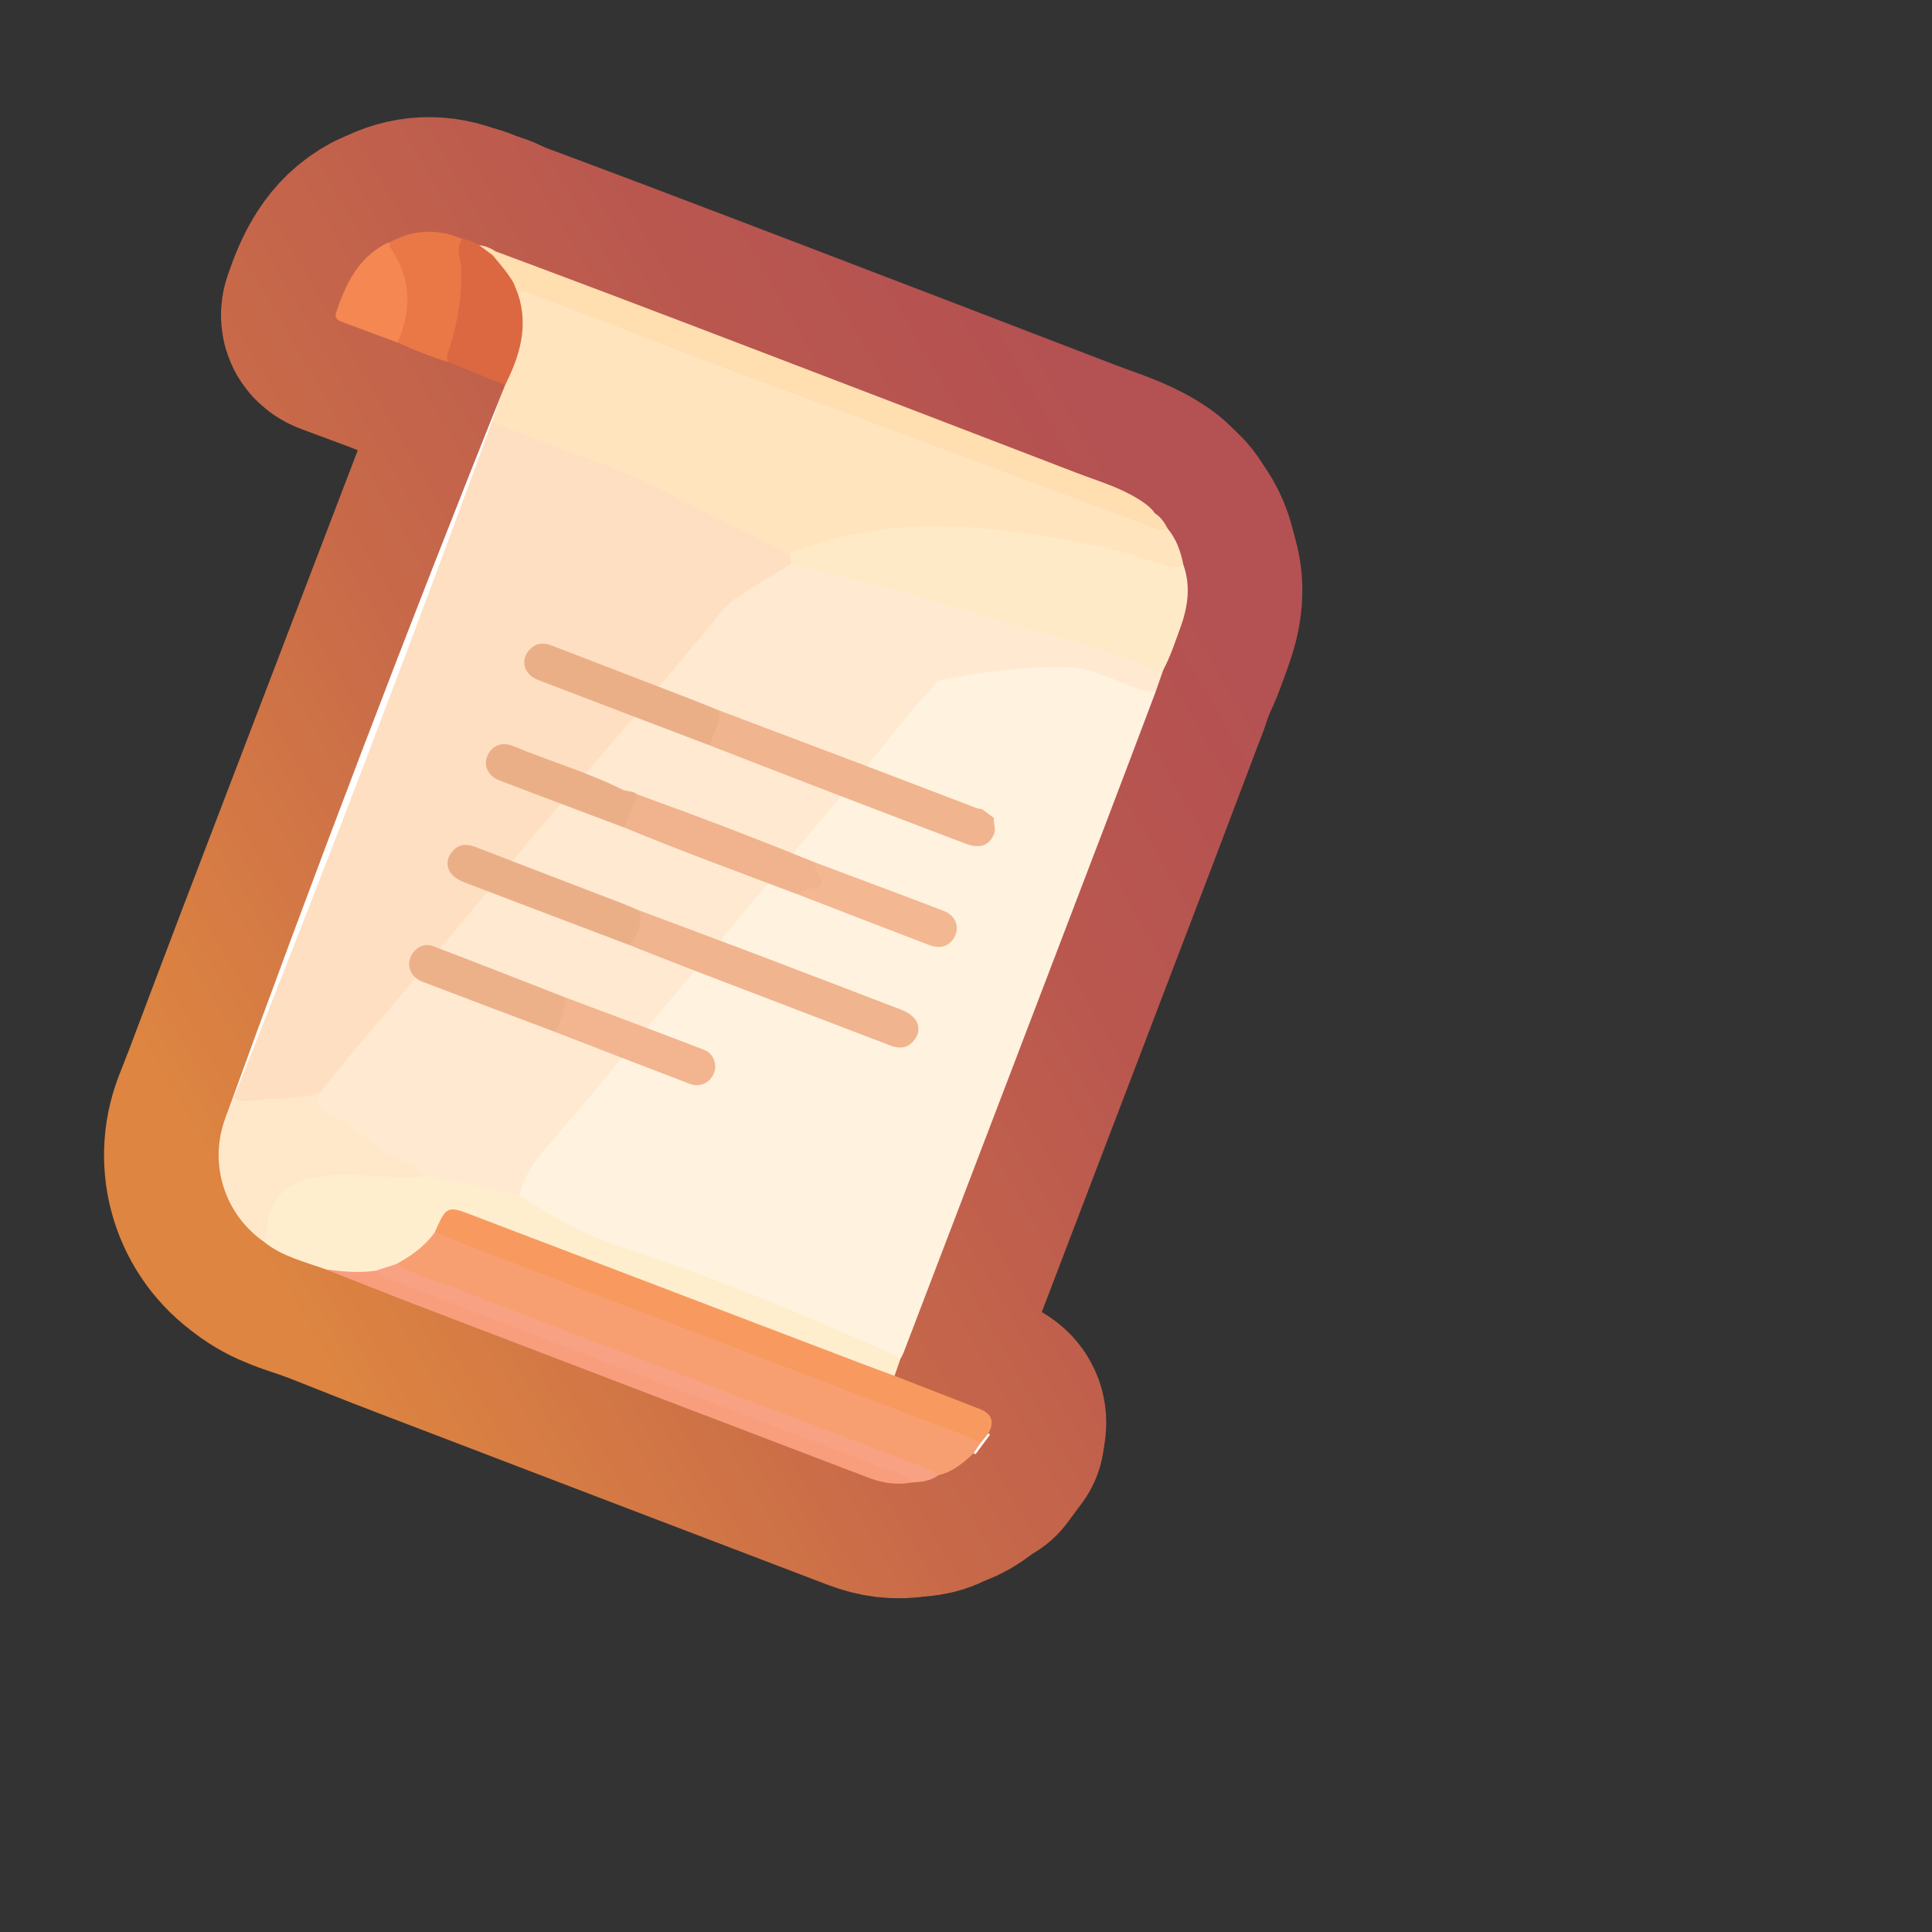 <?xml version="1.0" encoding="UTF-8"?>
<svg id="Pattern" xmlns="http://www.w3.org/2000/svg" width="280" height="280" xmlns:xlink="http://www.w3.org/1999/xlink" viewBox="0 0 280 280">
  <rect x="0" y="0" width="280" height="280" fill="#333333" stroke="none"/>
  <defs>
    <linearGradient id="linear-gradient" x1="171.862" y1="80.917" x2="27.505" y2="164.262" gradientUnits="userSpaceOnUse">
      <stop offset="0" stop-color="#b45152"/>
      <stop offset=".257" stop-color="#b9574f"/>
      <stop offset=".627" stop-color="#c86a49"/>
      <stop offset="1" stop-color="#dd8541"/>
    </linearGradient>
  </defs>
  <a xlink:href="https://www.notion.so/dmmnotes/semantic-thought-2477648bf2934c578347c35b7291e8b9?pvs=4">
    <g>
      <g>
        <path d="M143.245,207.74c.089.049.164.114.224.196l-2.098,2.832c-.089-.054-.177-.109-.264-.167-.169-.724.264-1.228.639-1.754.391-.515.75-1.076,1.499-1.108Z" fill="none" stroke="url(#linear-gradient)" stroke-linecap="round" stroke-linejoin="round" stroke-width="33.217"/>
        <path d="M167.478,100.274c-2.377,6.282-4.742,12.568-7.135,18.844-4.829,12.666-9.673,25.325-14.511,37.988-4.942,12.935-9.883,25.871-14.83,38.804-.144.376-.352.728-.53,1.091-1.292-.004-2.348-.713-3.456-1.216-12.632-5.738-25.523-10.812-38.702-15.151-4.16-1.37-7.83-3.735-11.637-5.817-.658-.36-1.284-.844-1.545-1.629-.11-1.616.587-2.973,1.425-4.262,2.119-3.259,4.783-6.092,7.289-9.036,1.785-2.097,3.537-4.229,5.314-6.331,4.844-5.731,9.68-11.471,14.483-17.237,3.115-3.739,6.217-7.492,9.347-11.217,4.376-5.206,8.713-10.445,13.141-15.608,2.672-3.114,5.363-6.226,7.885-9.453,1.608-2.058,3.707-2.275,5.861-2.692,5.09-.987,10.245-1.186,15.415-1.196.832-.002,1.637.09,2.427.35,3.121,1.028,6.085,2.502,9.298,3.27.235.056.372.271.459.498Z" fill="none" stroke="url(#linear-gradient)" stroke-linecap="round" stroke-linejoin="round" stroke-width="33.217"/>
        <path d="M167.478,100.274c-2.908-.205-5.403-1.718-8.092-2.608-1.618-.536-3.149-.956-4.9-.991-5.98-.122-11.842.706-17.691,1.764-.467.084-.958.138-1.234.579-.816,1.303-2.018,2.267-2.984,3.434-3.24,3.918-6.354,7.942-9.67,11.793-3.772,4.38-7.444,8.842-11.164,13.264-3.758,4.468-7.488,8.957-11.245,13.425-3.833,4.557-7.719,9.068-11.464,13.701-3.374,4.174-6.924,8.205-10.39,12.305-1.565,1.852-2.818,3.875-3.343,6.283-.246.513-.695.359-1.07.276-4.002-.888-7.993-1.821-12.026-2.564-.228-.042-.43-.182-.635-.302-2.822-1.552-5.699-3.01-8.306-4.918-1.928-1.411-3.806-2.867-5.917-4.04-1.632-.907-1.862-2.125-1.29-3.701,3.393-4.716,7.328-8.986,11.048-13.432,1.616-1.931,3.23-3.868,4.844-5.798,4.847-5.796,9.762-11.536,14.572-17.361,4.401-5.33,8.844-10.627,13.286-15.921,4.366-5.204,8.797-10.361,13.094-15.618,3.087-3.777,7.069-6.063,11.229-8.232.955-.258,1.851.076,2.758.297,7.914,1.928,15.799,3.984,23.626,6.223,9.221,2.639,18.571,4.91,27.45,8.648.217.091.43.185.619.326-.369,1.056-.738,2.113-1.106,3.169Z" fill="none" stroke="url(#linear-gradient)" stroke-linecap="round" stroke-linejoin="round" stroke-width="33.217"/>
        <path d="M114.585,81.713c-2.616,1.752-5.394,3.239-7.995,5.033-1.952,1.346-3.102,3.334-4.566,5.016-2.022,2.323-3.999,4.727-5.946,7.133-4.105,5.071-8.468,9.933-12.696,14.905-1.398,1.644-2.675,3.381-4.108,5.01-3.314,3.767-6.325,7.799-9.587,11.614-3.981,4.657-7.872,9.387-11.8,14.086-3.853,4.609-7.869,9.083-11.512,13.867-.859.638-1.804.941-2.892,1.042-2.502.231-5.012.299-7.515.472-.763.053-1.682.255-2.176-.691,2.538-6.721,5.057-13.449,7.619-20.16,6.092-15.96,12.203-31.912,18.307-47.867,3.846-10.053,7.692-20.107,11.537-30.16.671-.187,1.268.076,1.868.311,6.057,2.368,12.137,4.675,18.215,6.986,4.831,1.837,9.246,4.528,13.878,6.775,3.105,1.506,6.241,2.962,9.203,4.753.464.589.8,1.191.163,1.875Z" fill="none" stroke="url(#linear-gradient)" stroke-linecap="round" stroke-linejoin="round" stroke-width="33.217"/>
        <path d="M114.363,80.227c-5.764-2.88-11.579-5.665-17.28-8.664-7.556-3.975-15.787-6.242-23.597-9.564-.748-.318-1.486-.657-2.229-.987.651-1.735,1.303-3.469,1.954-5.204-.163-1.186.48-2.169.893-3.177,1.17-2.861,1.535-5.759.805-8.779-.11-.457-.173-.926.044-1.381.885-1.011,1.862-.405,2.746-.073,4.442,1.668,8.873,3.368,13.298,5.084,13.928,5.402,27.957,10.531,41.982,15.673,11.115,4.075,22.193,8.249,33.266,12.435.989.374,2.022.606,2.992,1.027,1.254,1.523,1.889,3.313,2.26,5.218-.505,1.076-1.433.99-2.251.634-3.689-1.604-7.636-2.341-11.514-3.141-3.699-.763-7.418-1.555-11.211-1.938-3.435-.348-6.857-.722-10.313-.757-6.13-.063-12.134.678-17.961,2.659-1.261.429-2.472,1.111-3.882.937Z" fill="none" stroke="url(#linear-gradient)" stroke-linecap="round" stroke-linejoin="round" stroke-width="33.217"/>
        <path d="M114.363,80.227c4.699-1.768,9.46-3.129,14.516-3.638,5.772-.581,11.448-.368,17.182.368,7.929,1.018,15.747,2.442,23.292,5.136.835.298,1.467.141,2.144-.259,1.114,3.115.654,6.162-.441,9.162-.753,2.064-1.435,4.159-2.471,6.109-1.33.468-2.375-.445-3.453-.86-4.904-1.89-9.87-3.516-14.973-4.818-6.198-1.581-12.279-3.616-18.452-5.304-5.405-1.479-10.867-2.749-16.302-4.117-.28-.07-.547-.194-.82-.293.097-.521.023-1.016-.222-1.486Z" fill="none" stroke="url(#linear-gradient)" stroke-linecap="round" stroke-linejoin="round" stroke-width="33.217"/>
        <path d="M62.028,170.408c4.424.938,8.848,1.876,13.272,2.814,4.715,3.164,9.668,5.834,15.096,7.607,13.282,4.338,26.164,9.697,38.912,15.39.421.188.779.518,1.166.782-.277.799-.554,1.599-.831,2.399-.925.547-1.719-.06-2.5-.358-10.206-3.898-20.409-7.804-30.617-11.697-9.494-3.621-18.975-7.279-28.47-10.897-2.783-1.061-2.899-.992-4.302,1.74-.107.209-.221.415-.35.611-1.398,2.109-3.395,3.504-5.581,4.67-1.054.429-2.126.802-3.261.962-2.509.547-4.975.403-7.393-.481-3.064-1.104-6.288-1.852-8.9-3.969-.03-2.059.083-4.051,1.187-5.925,1.755-2.978,4.579-3.815,7.7-4.14,3.455-.36,6.9.078,10.346.229,1.509.066,3.04-.185,4.527.264Z" fill="none" stroke="url(#linear-gradient)" stroke-linecap="round" stroke-linejoin="round" stroke-width="33.217"/>
        <path d="M57.404,183.208c2.175-1.17,4.157-2.576,5.609-4.623.792-.139,1.511.142,2.222.416,18.959,7.299,37.948,14.52,56.917,21.792,6.031,2.312,12.063,4.619,18.096,6.926.752.288,1.627.435,1.876,1.405-.339.492-.677.984-1.016,1.476-1.48,1.42-3.035,2.719-5.104,3.198-1.676-.132-3.105-1.011-4.624-1.588-23.898-9.079-47.761-18.249-71.644-27.367-.891-.34-1.998-.464-2.332-1.636Z" fill="none" stroke="url(#linear-gradient)" stroke-linecap="round" stroke-linejoin="round" stroke-width="33.217"/>
        <path d="M142.123,209.125c-3.25-1.613-6.702-2.719-10.077-4.017-10.252-3.944-20.517-7.853-30.777-11.776-11.078-4.236-22.158-8.468-33.232-12.714-1.687-.647-3.35-1.354-5.025-2.034.166-.372.332-.744.499-1.116,1.087-2.414,1.643-2.611,4.15-1.655,18.853,7.195,37.71,14.38,56.567,21.564,1.8.686,3.608,1.348,5.413,2.021,4.121,1.605,8.243,3.208,12.363,4.814q2.615,1.02,1.24,3.527c-.374.462-.748.923-1.122,1.385Z" fill="none" stroke="url(#linear-gradient)" stroke-linecap="round" stroke-linejoin="round" stroke-width="33.217"/>
        <path d="M71.801,36.419c5.174,1.938,10.355,3.859,15.522,5.817,7.938,3.008,15.871,6.029,23.798,9.064,14.957,5.726,29.914,11.454,44.859,17.211,2.996,1.154,6.106,2.04,8.878,3.745.961.591,1.87,1.204,2.527,2.137-.633,1.419-1.724.86-2.659.534-2.49-.869-4.93-1.872-7.409-2.775-8.358-3.046-16.686-6.175-25.05-9.206-13.036-4.723-26.099-9.376-39.01-14.442-5.451-2.139-10.93-4.22-16.419-6.268-.821-.306-1.757-.261-2.484-.832-1.079-1.422-2.364-2.701-3.08-4.38.05-.311.209-.528.528-.605Z" fill="none" stroke="url(#linear-gradient)" stroke-linecap="round" stroke-linejoin="round" stroke-width="33.217"/>
        <path d="M62.028,170.408c-3.208.507-6.408.013-9.61-.101-2.628-.093-5.224-.121-7.819.525-3.331.829-5.61,3.399-5.834,6.805-.052.793.159,1.669-.499,2.343-5.784-4.023-8.081-11.443-5.572-18.017.353-.926.733-1.842,1.099-2.763,1.472.706,2.996.178,4.48.116,2.716-.114,5.464-.097,8.102-.939-.97,1.745.627,2.741,1.519,3.128,3.388,1.47,5.819,4.268,8.984,6.024,1.717.952,3.622,1.586,5.148,2.879Z" fill="none" stroke="url(#linear-gradient)" stroke-linecap="round" stroke-linejoin="round" stroke-width="33.217"/>
        <path d="M57.404,183.208c2.802,1.609,5.917,2.461,8.9,3.622,11.15,4.338,22.335,8.586,33.513,12.854,11.069,4.226,22.146,8.434,33.218,12.653,1.034.394,2.107.717,2.969,1.463-1.151.853-2.5.984-3.865,1.055-9.081-3.502-18.191-6.93-27.278-10.417-15.879-6.094-31.77-12.159-47.651-18.247-1.027-.394-2.571-.36-2.706-2.042.967-.314,1.934-.627,2.9-.941Z" fill="none" stroke="url(#linear-gradient)" stroke-linecap="round" stroke-linejoin="round" stroke-width="33.217"/>
        <path d="M54.504,184.149c.812,1.249,2.258,1.374,3.461,1.839,11.224,4.344,22.471,8.632,33.717,12.92,11.847,4.517,23.713,8.988,35.539,13.559,1.686.651,3.661.814,4.917,2.388-2.134.399-4.222.087-6.203-.668-22.023-8.39-44.036-16.808-66.045-25.235-4.255-1.629-8.482-3.333-12.722-5.003,2.438.336,4.878.581,7.336.2Z" fill="none" stroke="url(#linear-gradient)" stroke-linecap="round" stroke-linejoin="round" stroke-width="33.217"/>
        <path d="M71.387,36.978c1.091,1.301,2.214,2.578,3.063,4.061.398.471.706.978.643,1.63,1.529,4.689.208,8.969-1.882,13.139-2.775-1.126-5.549-2.252-8.324-3.378-.826-.535-.405-1.258-.206-1.866,1.522-4.634,2.093-9.36,1.526-14.217-.081-.692-.147-1.452.782-1.72.89.063,1.636.52,2.417.882.748.371,1.617.578,1.981,1.469Z" fill="none" stroke="url(#linear-gradient)" stroke-linecap="round" stroke-linejoin="round" stroke-width="33.217"/>
        <path d="M66.989,34.627c-1.037,1.426-.164,2.969-.13,4.413.089,3.79-.492,7.426-1.572,11.025-.228.76-.724,1.501-.399,2.364-2.506-.706-4.891-1.73-7.265-2.78-.137-1.207.489-2.264.672-3.413.533-3.347.29-6.526-1.635-9.442-.328-.497-.851-1.06-.157-1.69,3.417-1.867,6.914-2.009,10.487-.477Z" fill="none" stroke="url(#linear-gradient)" stroke-linecap="round" stroke-linejoin="round" stroke-width="33.217"/>
        <path d="M56.503,35.105c-.156.581.19.967.478,1.419,2.701,4.248,2.577,8.646.642,13.126-2.72-1.011-5.44-2.019-8.158-3.036-.612-.229-1.001-.614-.754-1.334,1.381-4.036,3.115-7.819,7.153-9.942.199-.105.426-.156.64-.233Z" fill="none" stroke="url(#linear-gradient)" stroke-linecap="round" stroke-linejoin="round" stroke-width="33.217"/>
        <path d="M75.093,42.67c-.214-.543-.428-1.087-.643-1.63,11.191,4.264,22.345,8.629,33.587,12.756,7.228,2.654,14.507,5.188,21.747,7.806,8.01,2.896,16.111,5.556,23.995,8.807,3.775,1.557,7.67,2.82,11.503,4.239.769.285,1.471.408,2.102-.254.861.538,1.388,1.354,1.851,2.224-.981.458-1.856-.071-2.7-.384-11.764-4.373-23.509-8.795-35.27-13.176-13.564-5.053-27.191-9.94-40.655-15.262-4.45-1.759-8.933-3.438-13.423-5.095-.636-.235-1.392-.849-2.096-.029Z" fill="none" stroke="url(#linear-gradient)" stroke-linecap="round" stroke-linejoin="round" stroke-width="33.217"/>
        <path d="M71.387,36.978c-.66-.49-1.32-.979-1.981-1.469.861.137,1.671.41,2.395.91-.138.186-.276.373-.414.559Z" fill="none" stroke="url(#linear-gradient)" stroke-linecap="round" stroke-linejoin="round" stroke-width="33.217"/>
        <g>
          <path d="M144.043,118.537c-.128.793.362,1.563-.004,2.39-.722,1.629-2.05,2.121-4.104,1.341-7.476-2.84-14.947-5.692-22.414-8.558-4.902-1.882-9.792-3.794-14.688-5.693.019-1.815.67-3.442,1.492-5.018,7.125,2.691,14.253,5.374,21.374,8.075,5.278,2.002,10.545,4.03,15.821,6.038.26.099.551.115.827.17.565.419,1.13.837,1.695,1.256Z" fill="none" stroke="url(#linear-gradient)" stroke-linecap="round" stroke-linejoin="round" stroke-width="33.217"/>
          <path d="M92.508,131.899c5.787,2.168,11.581,4.317,17.359,6.507,6.933,2.629,13.853,5.289,20.776,7.944,2.467.946,3.185,2.901,1.696,4.576-.961,1.081-2.108,1.054-3.36.575-9.759-3.739-19.524-7.461-29.282-11.202-2.885-1.106-5.752-2.258-8.628-3.389.662-1.618,1.665-3.138,1.44-5.012Z" fill="none" stroke="url(#linear-gradient)" stroke-linecap="round" stroke-linejoin="round" stroke-width="33.217"/>
          <path d="M104.326,102.999c-.023,1.814-.883,3.379-1.492,5.018-8.281-3.15-16.569-6.286-24.84-9.462-2.192-.842-2.678-3.083-1.066-4.58.936-.869,1.983-.827,3.101-.395,6.75,2.607,13.506,5.2,20.257,7.805,1.353.522,2.693,1.076,4.04,1.615Z" fill="none" stroke="url(#linear-gradient)" stroke-linecap="round" stroke-linejoin="round" stroke-width="33.217"/>
          <path d="M92.508,131.899c.731,1.374.004,3.905-1.44,5.012-7.949-3.016-15.902-6.021-23.844-9.057-2.428-.928-3.086-2.971-1.536-4.601.997-1.049,2.131-.926,3.379-.442,6.954,2.696,13.924,5.351,20.885,8.028.86.331,1.704.706,2.555,1.061Z" fill="none" stroke="url(#linear-gradient)" stroke-linecap="round" stroke-linejoin="round" stroke-width="33.217"/>
          <path d="M115.357,129.524c-8.307-3.139-16.648-6.188-24.858-9.576-.184-1.908.59-3.457,1.813-4.838,8.576,3.094,17.094,6.34,25.538,9.781.827.478,1.041,1.383,1.365,2.155.439,1.047-.16,2.06-1.273,2.178-.862.091-1.695.461-2.584.301Z" fill="none" stroke="url(#linear-gradient)" stroke-linecap="round" stroke-linejoin="round" stroke-width="33.217"/>
          <path d="M81.88,144.535c6.699,2.52,13.41,5.011,20.089,7.584,1.477.569,2.034,2.16,1.475,3.476-.578,1.36-2.015,2.041-3.493,1.478-6.531-2.485-13.043-5.022-19.562-7.539.275-1.733.81-3.388,1.491-4.999Z" fill="none" stroke="url(#linear-gradient)" stroke-linecap="round" stroke-linejoin="round" stroke-width="33.217"/>
          <path d="M81.88,144.535c.068,1.835-.563,3.462-1.491,4.999-6.393-2.415-12.794-4.811-19.175-7.258-1.527-.586-2.237-2.065-1.787-3.362.506-1.459,1.911-2.331,3.345-1.787,6.388,2.422,12.742,4.931,19.109,7.409Z" fill="none" stroke="url(#linear-gradient)" stroke-linecap="round" stroke-linejoin="round" stroke-width="33.217"/>
          <path d="M115.357,129.524c.854-.259,1.518-.875,2.597-.744,1.064.13,1.319-1.015.833-1.689-.509-.705-.585-1.491-.938-2.201,6.324,2.374,12.658,4.722,18.965,7.141,1.547.593,2.19,2.089,1.691,3.391-.595,1.555-2.067,2.215-3.734,1.578-6.478-2.476-12.944-4.982-19.414-7.477Z" fill="none" stroke="url(#linear-gradient)" stroke-linecap="round" stroke-linejoin="round" stroke-width="33.217"/>
          <path d="M92.311,115.109c-.604,1.613-1.208,3.225-1.813,4.838-6.052-2.281-12.112-4.541-18.15-6.857-1.619-.621-2.288-2.118-1.733-3.486.617-1.521,2.09-2.171,3.768-1.475,5.243,2.174,10.713,3.777,15.82,6.301.645.319,1.497.151,2.108.68Z" fill="none" stroke="url(#linear-gradient)" stroke-linecap="round" stroke-linejoin="round" stroke-width="33.217"/>
        </g>
      </g>
      <g>
        <path d="M143.245,207.74c.089.049.164.114.224.196l-2.098,2.832c-.089-.054-.177-.109-.264-.167-.169-.724.264-1.228.639-1.754.391-.515.75-1.076,1.499-1.108Z" fill="#fff" stroke-width="0"/>
        <path d="M167.478,100.274c-2.377,6.282-4.742,12.568-7.135,18.844-4.829,12.666-9.673,25.325-14.511,37.988-4.942,12.935-9.883,25.871-14.83,38.804-.144.376-.352.728-.53,1.091-1.292-.004-2.348-.713-3.456-1.216-12.632-5.738-25.523-10.812-38.702-15.151-4.16-1.37-7.83-3.735-11.637-5.817-.658-.36-1.284-.844-1.545-1.629-.11-1.616.587-2.973,1.425-4.262,2.119-3.259,4.783-6.092,7.289-9.036,1.785-2.097,3.537-4.229,5.314-6.331,4.844-5.731,9.68-11.471,14.483-17.237,3.115-3.739,6.217-7.492,9.347-11.217,4.376-5.206,8.713-10.445,13.141-15.608,2.672-3.114,5.363-6.226,7.885-9.453,1.608-2.058,3.707-2.275,5.861-2.692,5.09-.987,10.245-1.186,15.415-1.196.832-.002,1.637.09,2.427.35,3.121,1.028,6.085,2.502,9.298,3.27.235.056.372.271.459.498Z" fill="#fff2df" stroke-width="0"/>
        <path d="M167.478,100.274c-2.908-.205-5.403-1.718-8.092-2.608-1.618-.536-3.149-.956-4.9-.991-5.98-.122-11.842.706-17.691,1.764-.467.084-.958.138-1.234.579-.816,1.303-2.018,2.267-2.984,3.434-3.24,3.918-6.354,7.942-9.67,11.793-3.772,4.38-7.444,8.842-11.164,13.264-3.758,4.468-7.488,8.957-11.245,13.425-3.833,4.557-7.719,9.068-11.464,13.701-3.374,4.174-6.924,8.205-10.39,12.305-1.565,1.852-2.818,3.875-3.343,6.283-.246.513-.695.359-1.07.276-4.002-.888-7.993-1.821-12.026-2.564-.228-.042-.43-.182-.635-.302-2.822-1.552-5.699-3.01-8.306-4.918-1.928-1.411-3.806-2.867-5.917-4.04-1.632-.907-1.862-2.125-1.29-3.701,3.393-4.716,7.328-8.986,11.048-13.432,1.616-1.931,3.23-3.868,4.844-5.798,4.847-5.796,9.762-11.536,14.572-17.361,4.401-5.33,8.844-10.627,13.286-15.921,4.366-5.204,8.797-10.361,13.094-15.618,3.087-3.777,7.069-6.063,11.229-8.232.955-.258,1.851.076,2.758.297,7.914,1.928,15.799,3.984,23.626,6.223,9.221,2.639,18.571,4.91,27.45,8.648.217.091.43.185.619.326-.369,1.056-.738,2.113-1.106,3.169Z" fill="#ffe9d1" stroke-width="0"/>
        <path d="M114.585,81.713c-2.616,1.752-5.394,3.239-7.995,5.033-1.952,1.346-3.102,3.334-4.566,5.016-2.022,2.323-3.999,4.727-5.946,7.133-4.105,5.071-8.468,9.933-12.696,14.905-1.398,1.644-2.675,3.381-4.108,5.01-3.314,3.767-6.325,7.799-9.587,11.614-3.981,4.657-7.872,9.387-11.8,14.086-3.853,4.609-7.869,9.083-11.512,13.867-.859.638-1.804.941-2.892,1.042-2.502.231-5.012.299-7.515.472-.763.053-1.682.255-2.176-.691,2.538-6.721,5.057-13.449,7.619-20.16,6.092-15.96,12.203-31.912,18.307-47.867,3.846-10.053,7.692-20.107,11.537-30.16.671-.187,1.268.076,1.868.311,6.057,2.368,12.137,4.675,18.215,6.986,4.831,1.837,9.246,4.528,13.878,6.775,3.105,1.506,6.241,2.962,9.203,4.753.464.589.8,1.191.163,1.875Z" fill="#fedfc1" stroke-width="0"/>
        <path d="M114.363,80.227c-5.764-2.88-11.579-5.665-17.28-8.664-7.556-3.975-15.787-6.242-23.597-9.564-.748-.318-1.486-.657-2.229-.987.651-1.735,1.303-3.469,1.954-5.204-.163-1.186.48-2.169.893-3.177,1.17-2.861,1.535-5.759.805-8.779-.11-.457-.173-.926.044-1.381.885-1.011,1.862-.405,2.746-.073,4.442,1.668,8.873,3.368,13.298,5.084,13.928,5.402,27.957,10.531,41.982,15.673,11.115,4.075,22.193,8.249,33.266,12.435.989.374,2.022.606,2.992,1.027,1.254,1.523,1.889,3.313,2.26,5.218-.505,1.076-1.433.99-2.251.634-3.689-1.604-7.636-2.341-11.514-3.141-3.699-.763-7.418-1.555-11.211-1.938-3.435-.348-6.857-.722-10.313-.757-6.13-.063-12.134.678-17.961,2.659-1.261.429-2.472,1.111-3.882.937Z" fill="#ffe4bd" stroke-width="0"/>
        <path d="M114.363,80.227c4.699-1.768,9.46-3.129,14.516-3.638,5.772-.581,11.448-.368,17.182.368,7.929,1.018,15.747,2.442,23.292,5.136.835.298,1.467.141,2.144-.259,1.114,3.115.654,6.162-.441,9.162-.753,2.064-1.435,4.159-2.471,6.109-1.33.468-2.375-.445-3.453-.86-4.904-1.89-9.87-3.516-14.973-4.818-6.198-1.581-12.279-3.616-18.452-5.304-5.405-1.479-10.867-2.749-16.302-4.117-.28-.07-.547-.194-.82-.293.097-.521.023-1.016-.222-1.486Z" fill="#ffeac8" stroke-width="0"/>
        <path d="M62.028,170.408c4.424.938,8.848,1.876,13.272,2.814,4.715,3.164,9.668,5.834,15.096,7.607,13.282,4.338,26.164,9.697,38.912,15.39.421.188.779.518,1.166.782-.277.799-.554,1.599-.831,2.399-.925.547-1.719-.06-2.5-.358-10.206-3.898-20.409-7.804-30.617-11.697-9.494-3.621-18.975-7.279-28.47-10.897-2.783-1.061-2.899-.992-4.302,1.74-.107.209-.221.415-.35.611-1.398,2.109-3.395,3.504-5.581,4.67-1.054.429-2.126.802-3.261.962-2.509.547-4.975.403-7.393-.481-3.064-1.104-6.288-1.852-8.9-3.969-.03-2.059.083-4.051,1.187-5.925,1.755-2.978,4.579-3.815,7.7-4.14,3.455-.36,6.9.078,10.346.229,1.509.066,3.04-.185,4.527.264Z" fill="#ffeece" stroke-width="0"/>
        <path d="M57.404,183.208c2.175-1.17,4.157-2.576,5.609-4.623.792-.139,1.511.142,2.222.416,18.959,7.299,37.948,14.52,56.917,21.792,6.031,2.312,12.063,4.619,18.096,6.926.752.288,1.627.435,1.876,1.405-.339.492-.677.984-1.016,1.476-1.48,1.42-3.035,2.719-5.104,3.198-1.676-.132-3.105-1.011-4.624-1.588-23.898-9.079-47.761-18.249-71.644-27.367-.891-.34-1.998-.464-2.332-1.636Z" fill="#f89f72" stroke-width="0"/>
        <path d="M142.123,209.125c-3.25-1.613-6.702-2.719-10.077-4.017-10.252-3.944-20.517-7.853-30.777-11.776-11.078-4.236-22.158-8.468-33.232-12.714-1.687-.647-3.35-1.354-5.025-2.034.166-.372.332-.744.499-1.116,1.087-2.414,1.643-2.611,4.15-1.655,18.853,7.195,37.71,14.38,56.567,21.564,1.8.686,3.608,1.348,5.413,2.021,4.121,1.605,8.243,3.208,12.363,4.814q2.615,1.02,1.24,3.527c-.374.462-.748.923-1.122,1.385Z" fill="#f89a5f" stroke-width="0"/>
        <path d="M71.801,36.419c5.174,1.938,10.355,3.859,15.522,5.817,7.938,3.008,15.871,6.029,23.798,9.064,14.957,5.726,29.914,11.454,44.859,17.211,2.996,1.154,6.106,2.04,8.878,3.745.961.591,1.87,1.204,2.527,2.137-.633,1.419-1.724.86-2.659.534-2.49-.869-4.93-1.872-7.409-2.775-8.358-3.046-16.686-6.175-25.05-9.206-13.036-4.723-26.099-9.376-39.01-14.442-5.451-2.139-10.93-4.22-16.419-6.268-.821-.306-1.757-.261-2.484-.832-1.079-1.422-2.364-2.701-3.08-4.38.05-.311.209-.528.528-.605Z" fill="#ffdeb0" stroke-width="0"/>
        <path d="M62.028,170.408c-3.208.507-6.408.013-9.61-.101-2.628-.093-5.224-.121-7.819.525-3.331.829-5.61,3.399-5.834,6.805-.052.793.159,1.669-.499,2.343-5.784-4.023-8.081-11.443-5.572-18.017.353-.926.733-1.842,1.099-2.763,1.472.706,2.996.178,4.48.116,2.716-.114,5.464-.097,8.102-.939-.97,1.745.627,2.741,1.519,3.128,3.388,1.47,5.819,4.268,8.984,6.024,1.717.952,3.622,1.586,5.148,2.879Z" fill="#ffe8c9" stroke-width="0"/>
        <path d="M57.404,183.208c2.802,1.609,5.917,2.461,8.9,3.622,11.15,4.338,22.335,8.586,33.513,12.854,11.069,4.226,22.146,8.434,33.218,12.653,1.034.394,2.107.717,2.969,1.463-1.151.853-2.5.984-3.865,1.055-9.081-3.502-18.191-6.93-27.278-10.417-15.879-6.094-31.77-12.159-47.651-18.247-1.027-.394-2.571-.36-2.706-2.042.967-.314,1.934-.627,2.9-.941Z" fill="#f8a283" stroke-width="0"/>
        <path d="M54.504,184.149c.812,1.249,2.258,1.374,3.461,1.839,11.224,4.344,22.471,8.632,33.717,12.92,11.847,4.517,23.713,8.988,35.539,13.559,1.686.651,3.661.814,4.917,2.388-2.134.399-4.222.087-6.203-.668-22.023-8.39-44.036-16.808-66.045-25.235-4.255-1.629-8.482-3.333-12.722-5.003,2.438.336,4.878.581,7.336.2Z" fill="#f89e7d" stroke-width="0"/>
        <path d="M71.387,36.978c1.091,1.301,2.214,2.578,3.063,4.061.398.471.706.978.643,1.63,1.529,4.689.208,8.969-1.882,13.139-2.775-1.126-5.549-2.252-8.324-3.378-.826-.535-.405-1.258-.206-1.866,1.522-4.634,2.093-9.36,1.526-14.217-.081-.692-.147-1.452.782-1.72.89.063,1.636.52,2.417.882.748.371,1.617.578,1.981,1.469Z" fill="#db6841" stroke-width="0"/>
        <path d="M66.989,34.627c-1.037,1.426-.164,2.969-.13,4.413.089,3.79-.492,7.426-1.572,11.025-.228.76-.724,1.501-.399,2.364-2.506-.706-4.891-1.73-7.265-2.78-.137-1.207.489-2.264.672-3.413.533-3.347.29-6.526-1.635-9.442-.328-.497-.851-1.06-.157-1.69,3.417-1.867,6.914-2.009,10.487-.477Z" fill="#ea7746" stroke-width="0"/>
        <path d="M56.503,35.105c-.156.581.19.967.478,1.419,2.701,4.248,2.577,8.646.642,13.126-2.72-1.011-5.44-2.019-8.158-3.036-.612-.229-1.001-.614-.754-1.334,1.381-4.036,3.115-7.819,7.153-9.942.199-.105.426-.156.64-.233Z" fill="#f58753" stroke-width="0"/>
        <path d="M75.093,42.67c-.214-.543-.428-1.087-.643-1.63,11.191,4.264,22.345,8.629,33.587,12.756,7.228,2.654,14.507,5.188,21.747,7.806,8.01,2.896,16.111,5.556,23.995,8.807,3.775,1.557,7.67,2.82,11.503,4.239.769.285,1.471.408,2.102-.254.861.538,1.388,1.354,1.851,2.224-.981.458-1.856-.071-2.7-.384-11.764-4.373-23.509-8.795-35.27-13.176-13.564-5.053-27.191-9.94-40.655-15.262-4.45-1.759-8.933-3.438-13.423-5.095-.636-.235-1.392-.849-2.096-.029Z" fill="#ffdeb1" stroke-width="0"/>
        <path d="M71.387,36.978c-.66-.49-1.32-.979-1.981-1.469.861.137,1.671.41,2.395.91-.138.186-.276.373-.414.559Z" fill="#ffdeb1" stroke-width="0"/>
        <g>
          <path d="M144.043,118.537c-.128.793.362,1.563-.004,2.39-.722,1.629-2.05,2.121-4.104,1.341-7.476-2.84-14.947-5.692-22.414-8.558-4.902-1.882-9.792-3.794-14.688-5.693.019-1.815.67-3.442,1.492-5.018,7.125,2.691,14.253,5.374,21.374,8.075,5.278,2.002,10.545,4.03,15.821,6.038.26.099.551.115.827.17.565.419,1.13.837,1.695,1.256Z" fill="#f0b48e" stroke-width="0"/>
          <path d="M92.508,131.899c5.787,2.168,11.581,4.317,17.359,6.507,6.933,2.629,13.853,5.289,20.776,7.944,2.467.946,3.185,2.901,1.696,4.576-.961,1.081-2.108,1.054-3.36.575-9.759-3.739-19.524-7.461-29.282-11.202-2.885-1.106-5.752-2.258-8.628-3.389.662-1.618,1.665-3.138,1.44-5.012Z" fill="#f0b48e" stroke-width="0"/>
          <path d="M104.326,102.999c-.023,1.814-.883,3.379-1.492,5.018-8.281-3.15-16.569-6.286-24.84-9.462-2.192-.842-2.678-3.083-1.066-4.58.936-.869,1.983-.827,3.101-.395,6.75,2.607,13.506,5.2,20.257,7.805,1.353.522,2.693,1.076,4.04,1.615Z" fill="#ebaf88" stroke-width="0"/>
          <path d="M92.508,131.899c.731,1.374.004,3.905-1.44,5.012-7.949-3.016-15.902-6.021-23.844-9.057-2.428-.928-3.086-2.971-1.536-4.601.997-1.049,2.131-.926,3.379-.442,6.954,2.696,13.924,5.351,20.885,8.028.86.331,1.704.706,2.555,1.061Z" fill="#ebaf88" stroke-width="0"/>
          <path d="M115.357,129.524c-8.307-3.139-16.648-6.188-24.858-9.576-.184-1.908.59-3.457,1.813-4.838,8.576,3.094,17.094,6.34,25.538,9.781.827.478,1.041,1.383,1.365,2.155.439,1.047-.16,2.06-1.273,2.178-.862.091-1.695.461-2.584.301Z" fill="#f0b38d" stroke-width="0"/>
          <path d="M81.88,144.535c6.699,2.52,13.41,5.011,20.089,7.584,1.477.569,2.034,2.16,1.475,3.476-.578,1.36-2.015,2.041-3.493,1.478-6.531-2.485-13.043-5.022-19.562-7.539.275-1.733.81-3.388,1.491-4.999Z" fill="#f2b58f" stroke-width="0"/>
          <path d="M81.88,144.535c.068,1.835-.563,3.462-1.491,4.999-6.393-2.415-12.794-4.811-19.175-7.258-1.527-.586-2.237-2.065-1.787-3.362.506-1.459,1.911-2.331,3.345-1.787,6.388,2.422,12.742,4.931,19.109,7.409Z" fill="#edb18a" stroke-width="0"/>
          <path d="M115.357,129.524c.854-.259,1.518-.875,2.597-.744,1.064.13,1.319-1.015.833-1.689-.509-.705-.585-1.491-.938-2.201,6.324,2.374,12.658,4.722,18.965,7.141,1.547.593,2.19,2.089,1.691,3.391-.595,1.555-2.067,2.215-3.734,1.578-6.478-2.476-12.944-4.982-19.414-7.477Z" fill="#f3b791" stroke-width="0"/>
          <path d="M92.311,115.109c-.604,1.613-1.208,3.225-1.813,4.838-6.052-2.281-12.112-4.541-18.15-6.857-1.619-.621-2.288-2.118-1.733-3.486.617-1.521,2.09-2.171,3.768-1.475,5.243,2.174,10.713,3.777,15.82,6.301.645.319,1.497.151,2.108.68Z" fill="#ebaf88" stroke-width="0"/>
        </g>
      </g>
    </g>
  </a>
  <path d="M73.211,55.808c-12.461,34.525-27.021,72.64-40.717,106.721,12.488-34.55,27.012-72.662,40.717-106.721h0Z" fill="#fff" stroke-width="0"/>
</svg>